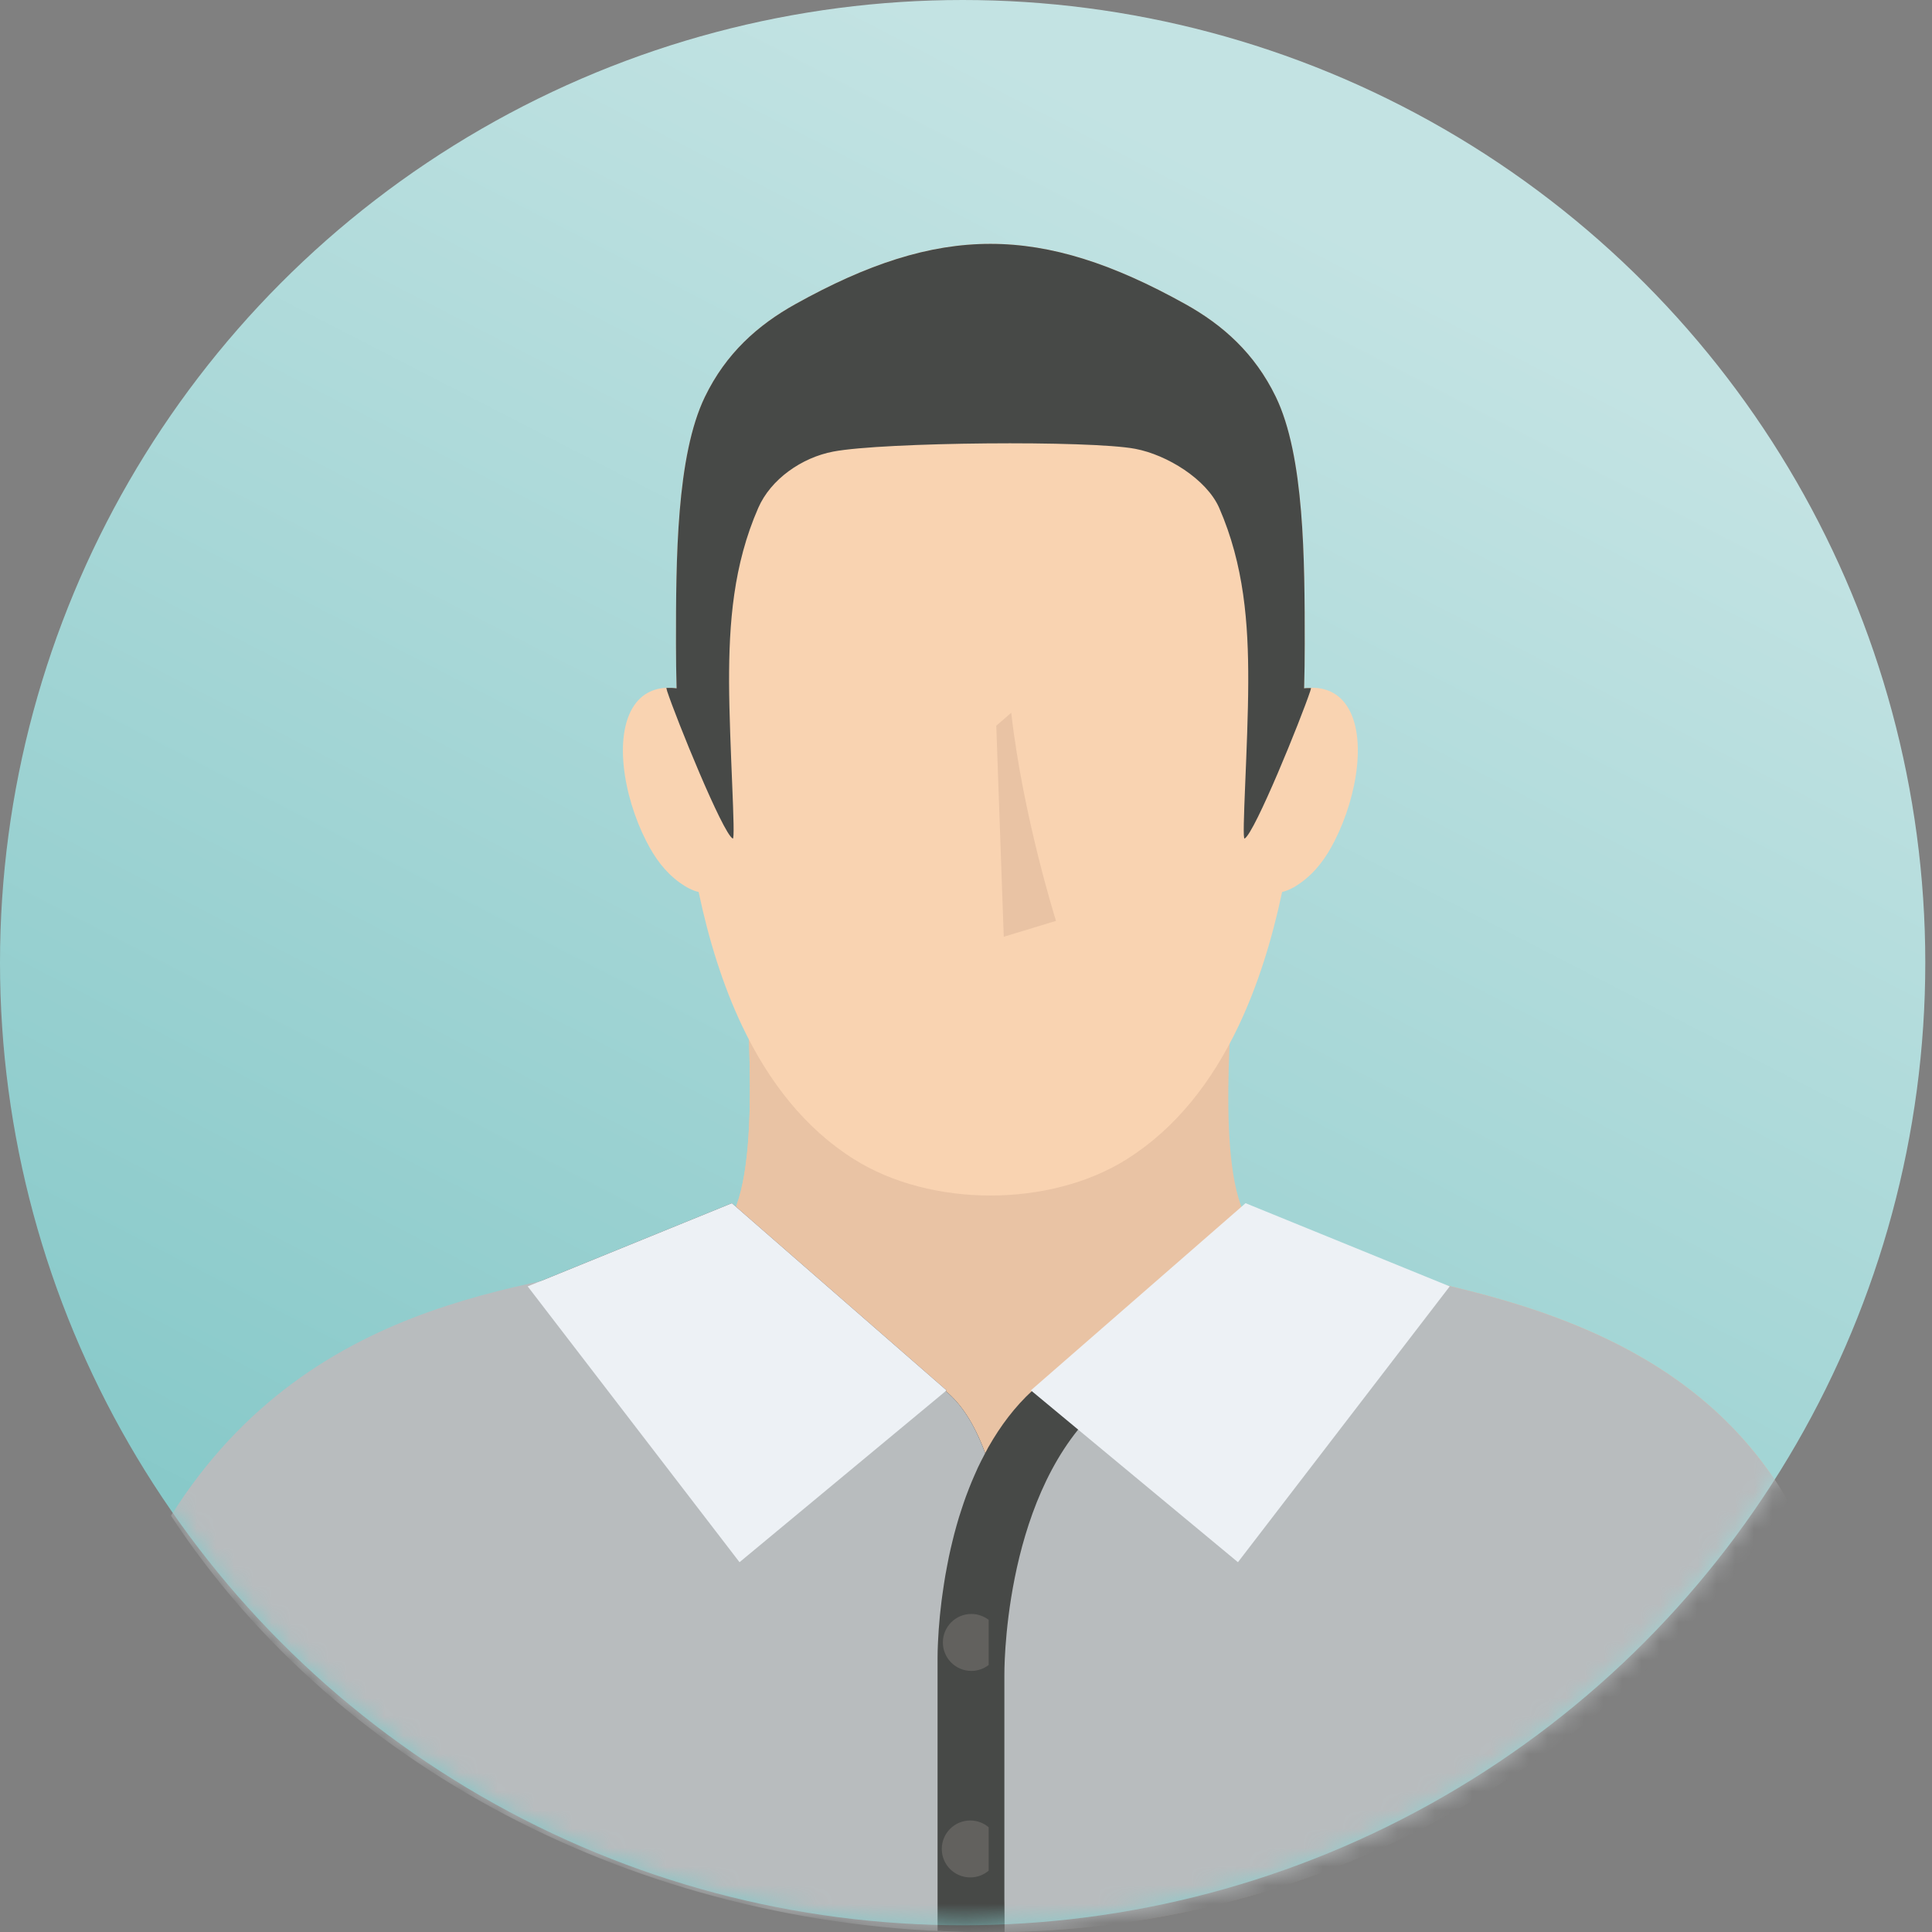 <svg xmlns="http://www.w3.org/2000/svg" xmlns:xlink="http://www.w3.org/1999/xlink" width="103" height="103" viewBox="0 0 103 103">
    <rect x="0" y="0" width="103" height="103" fill="#808080" stroke="none"/>
    <defs>
        <linearGradient id="prefix__b" x1="78.342%" x2="26.922%" y1="17.034%" y2="116.778%">
            <stop offset="0%" stop-color="#C3E3E3"/>
            <stop offset="100%" stop-color="#75C1C1"/>
        </linearGradient>
        <circle id="prefix__a" cx="51.321" cy="51.321" r="51.321"/>
        <path id="prefix__d" d="M0.002 0.232L85.192 0.232 85.192 52.299 0.002 52.299z"/>
    </defs>
    <g fill="none" fill-rule="evenodd">
        <mask id="prefix__c" fill="#fff">
            <use xlink:href="#prefix__a"/>
        </mask>
        <use fill="url(#prefix__b)" xlink:href="#prefix__a"/>
        <g mask="url(#prefix__c)">
            <g>
                <g transform="translate(9.114 13) translate(1 37.716)">
                    <mask id="prefix__e" fill="#fff">
                        <use xlink:href="#prefix__d"/>
                    </mask>
                    <path fill="#E9C3A4" d="M85.192 29.28C77.42 15.972 58.958 18.15 56.513 14.52c-1.949-2.898-.787-11.804-.917-14.095-9.08.866-16.828.677-25.907-.193-.129 2.293.938 11.39-1.01 14.287C26.234 18.151 7.774 15.973.001 29.277 9.101 43.14 24.78 52.3 42.596 52.3c17.817 0 33.497-9.159 42.596-23.02" mask="url(#prefix__e)"/>
                </g>
                <path fill="#E9C3A4" d="M43.595 38.695c-4.19-.05-8.385-.313-12.906-.746-.128 2.293.939 11.39-1.011 14.286C27.234 55.868 8.775 53.69 1 66.994c9.098 13.863 24.777 23.02 42.594 23.02V38.696z" transform="translate(9.114 13)"/>
                <path fill="#F9D3B1" d="M36.412 48.8c-2.613-1.645-4.55-4.13-5.968-7.119-1.022-2.156-1.773-4.572-2.312-7.127-.321-.072-.673-.257-1-.492-.796-.577-1.34-1.328-1.793-2.221-1.236-2.416-1.792-5.816-.527-7.391.548-.677 1.338-.866 2.145-.754-.02-.785-.032-1.565-.032-2.343 0-4.511.013-10.046 1.544-13.203 1.122-2.309 2.815-3.821 4.824-4.939 7.69-4.282 13.094-4.282 20.786 0 2.009 1.118 3.702 2.63 4.821 4.939 1.53 3.157 1.545 8.692 1.545 13.203 0 .778-.01 1.558-.033 2.343.807-.112 1.6.077 2.147.754 1.265 1.575.71 4.975-.527 7.39-.453.894-1 1.645-1.798 2.222-.322.235-.674.42-.995.492-.54 2.555-1.293 4.97-2.315 7.127-1.417 2.99-3.354 5.474-5.965 7.118-4.094 2.583-10.451 2.583-14.547 0" transform="translate(9.114 13)"/>
                <path fill="#E9C3A4" d="M44.797 25l-.797.69.399 11.252 2.786-.849S45.434 30.573 44.797 25" transform="translate(9.114 13)"/>
                <path fill="#474947" d="M29.95 31.706c.171.09-.182-5.003-.195-8.323-.007-3.158.227-6.27 1.556-9.306.667-1.529 2.317-2.684 4.002-3.003 2.672-.506 13.694-.604 16.096-.146 1.69.318 3.805 1.62 4.476 3.15 1.325 3.036 1.56 6.147 1.548 9.305-.007 3.32-.363 8.413-.194 8.323.541-.29 3.025-6.425 3.5-7.863.018-.053.026-.11.043-.161-.123 0-.246-.005-.37.014.023-.784.032-1.565.032-2.343 0-4.511-.013-10.045-1.544-13.203-1.12-2.31-2.813-3.821-4.821-4.938-7.692-4.282-13.095-4.282-20.787 0-2.008 1.117-3.702 2.628-4.823 4.938-1.53 3.158-1.545 8.692-1.545 13.203 0 .778.012 1.559.033 2.343-.184-.025-.368-.03-.546-.023.015.056.023.115.041.17.472 1.438 2.958 7.574 3.498 7.863" transform="translate(9.114 13)"/>
                <path fill="#35302F" d="M41.255 61.124c-8.708-.008-13.14-1.279-14.746-7.238C20.285 55.616 7.223 56.344 1 66.99c9.099 13.866 24.778 23.026 42.596 23.026.405 0 .806-.006 1.208-.016V75.485s.431-11.216-3.549-14.36" transform="translate(9.114 13)"/>
                <path fill="#4D4847" d="M29.905 51.145L41.351 61.124 30.312 70.285 19.018 55.58z" transform="translate(9.114 13)"/>
                <path fill="#B8BCBE" d="M86.192 66.994c-4.875-8.347-13.947-10.597-20.642-12.017-3.746 3.571-10.71 6.756-16.52 6.765-6.778 6.2-4.598 19.985-4.598 28.263 17.471-.282 32.803-9.364 41.76-23.011" transform="translate(9.114 13)"/>
                <path fill="#2C2B2B" d="M41.868 64.78c0 .837-.68 1.517-1.517 1.517-.838 0-1.518-.68-1.518-1.518s.68-1.518 1.518-1.518c.837 0 1.517.68 1.517 1.518" transform="translate(9.114 13)"/>
                <path fill="#545654" d="M44.132 85.574c0 .838-.68 1.516-1.518 1.516-.842 0-1.518-.678-1.518-1.516 0-.84.676-1.518 1.518-1.518.838 0 1.518.678 1.518 1.518M44.19 74.563c0 .838-.68 1.517-1.519 1.517-.837 0-1.517-.68-1.517-1.517 0-.838.68-1.518 1.517-1.518.838 0 1.518.68 1.518 1.518" transform="translate(9.114 13)"/>
                <path fill="#B8BCBE" d="M26.51 53.886C20.284 55.616 7.665 55.616 0 67.807c9.099 13.866 25.778 22.208 43.594 22.208v-25c-.525-1.63-1.272-3.049-2.339-3.89-8.708-.009-13.14-1.28-14.746-7.239z" transform="translate(9.114 13)"/>
                <path fill="#EDF1F5" d="M29.905 51.145L41.351 61.124 30.312 70.285 19.018 55.58z" transform="translate(9.114 13)"/>
                <path fill="#474947" d="M49.231 62.256c-.55-.373-1.038-.78-1.453-1.217-.61.038-1.213.085-1.84.085-.95.87-1.716 1.9-2.344 3.002v-.007c-.007.016-.014.031-.023.046-.064.113-.119.228-.18.342-.127.24-.252.48-.367.725-.068.145-.133.293-.196.44-.096.22-.189.439-.274.66-.06.152-.119.304-.174.455-.083.227-.158.453-.232.68-.045.14-.093.28-.136.42-.09.297-.172.59-.25.885-.032.124-.062.246-.092.369-.07.285-.136.568-.194.845-.03.141-.055.278-.082.418-.04.201-.077.4-.111.595-.024.144-.047.283-.068.422-.03.186-.057.367-.08.546-.019.126-.035.251-.051.372-.024.197-.044.382-.064.564-.008.087-.02.178-.028.26-.024.254-.044.49-.06.71l-.013.225c-.01.139-.018.274-.023.395-.005.078-.008.143-.01.213l-.01.28c0 .055-.002.1-.003.147l-.002.188-.001.08v14.541c.902.047 1.811.073 2.724.073h.002c.28 0 .558-.006.836-.01V76.334s-.122-9.228 4.799-14.078" transform="translate(9.114 13)"/>
                <path fill="#62615E" d="M43.595 86.73c-.264.225-.607.36-.98.36-.843 0-1.52-.679-1.52-1.515 0-.84.677-1.52 1.52-1.52.373 0 .716.138.98.36v2.315zM43.595 75.766c-.256.196-.577.315-.924.315-.838 0-1.518-.681-1.518-1.518 0-.838.68-1.519 1.518-1.519.347 0 .668.12.924.315v2.407z" transform="translate(9.114 13)"/>
                <path fill="#EDF1F5" d="M57.29 51.145L45.844 61.124 56.884 70.285 68.175 55.58z" transform="translate(9.114 13)"/>
            </g>
        </g>
    </g>
</svg>
